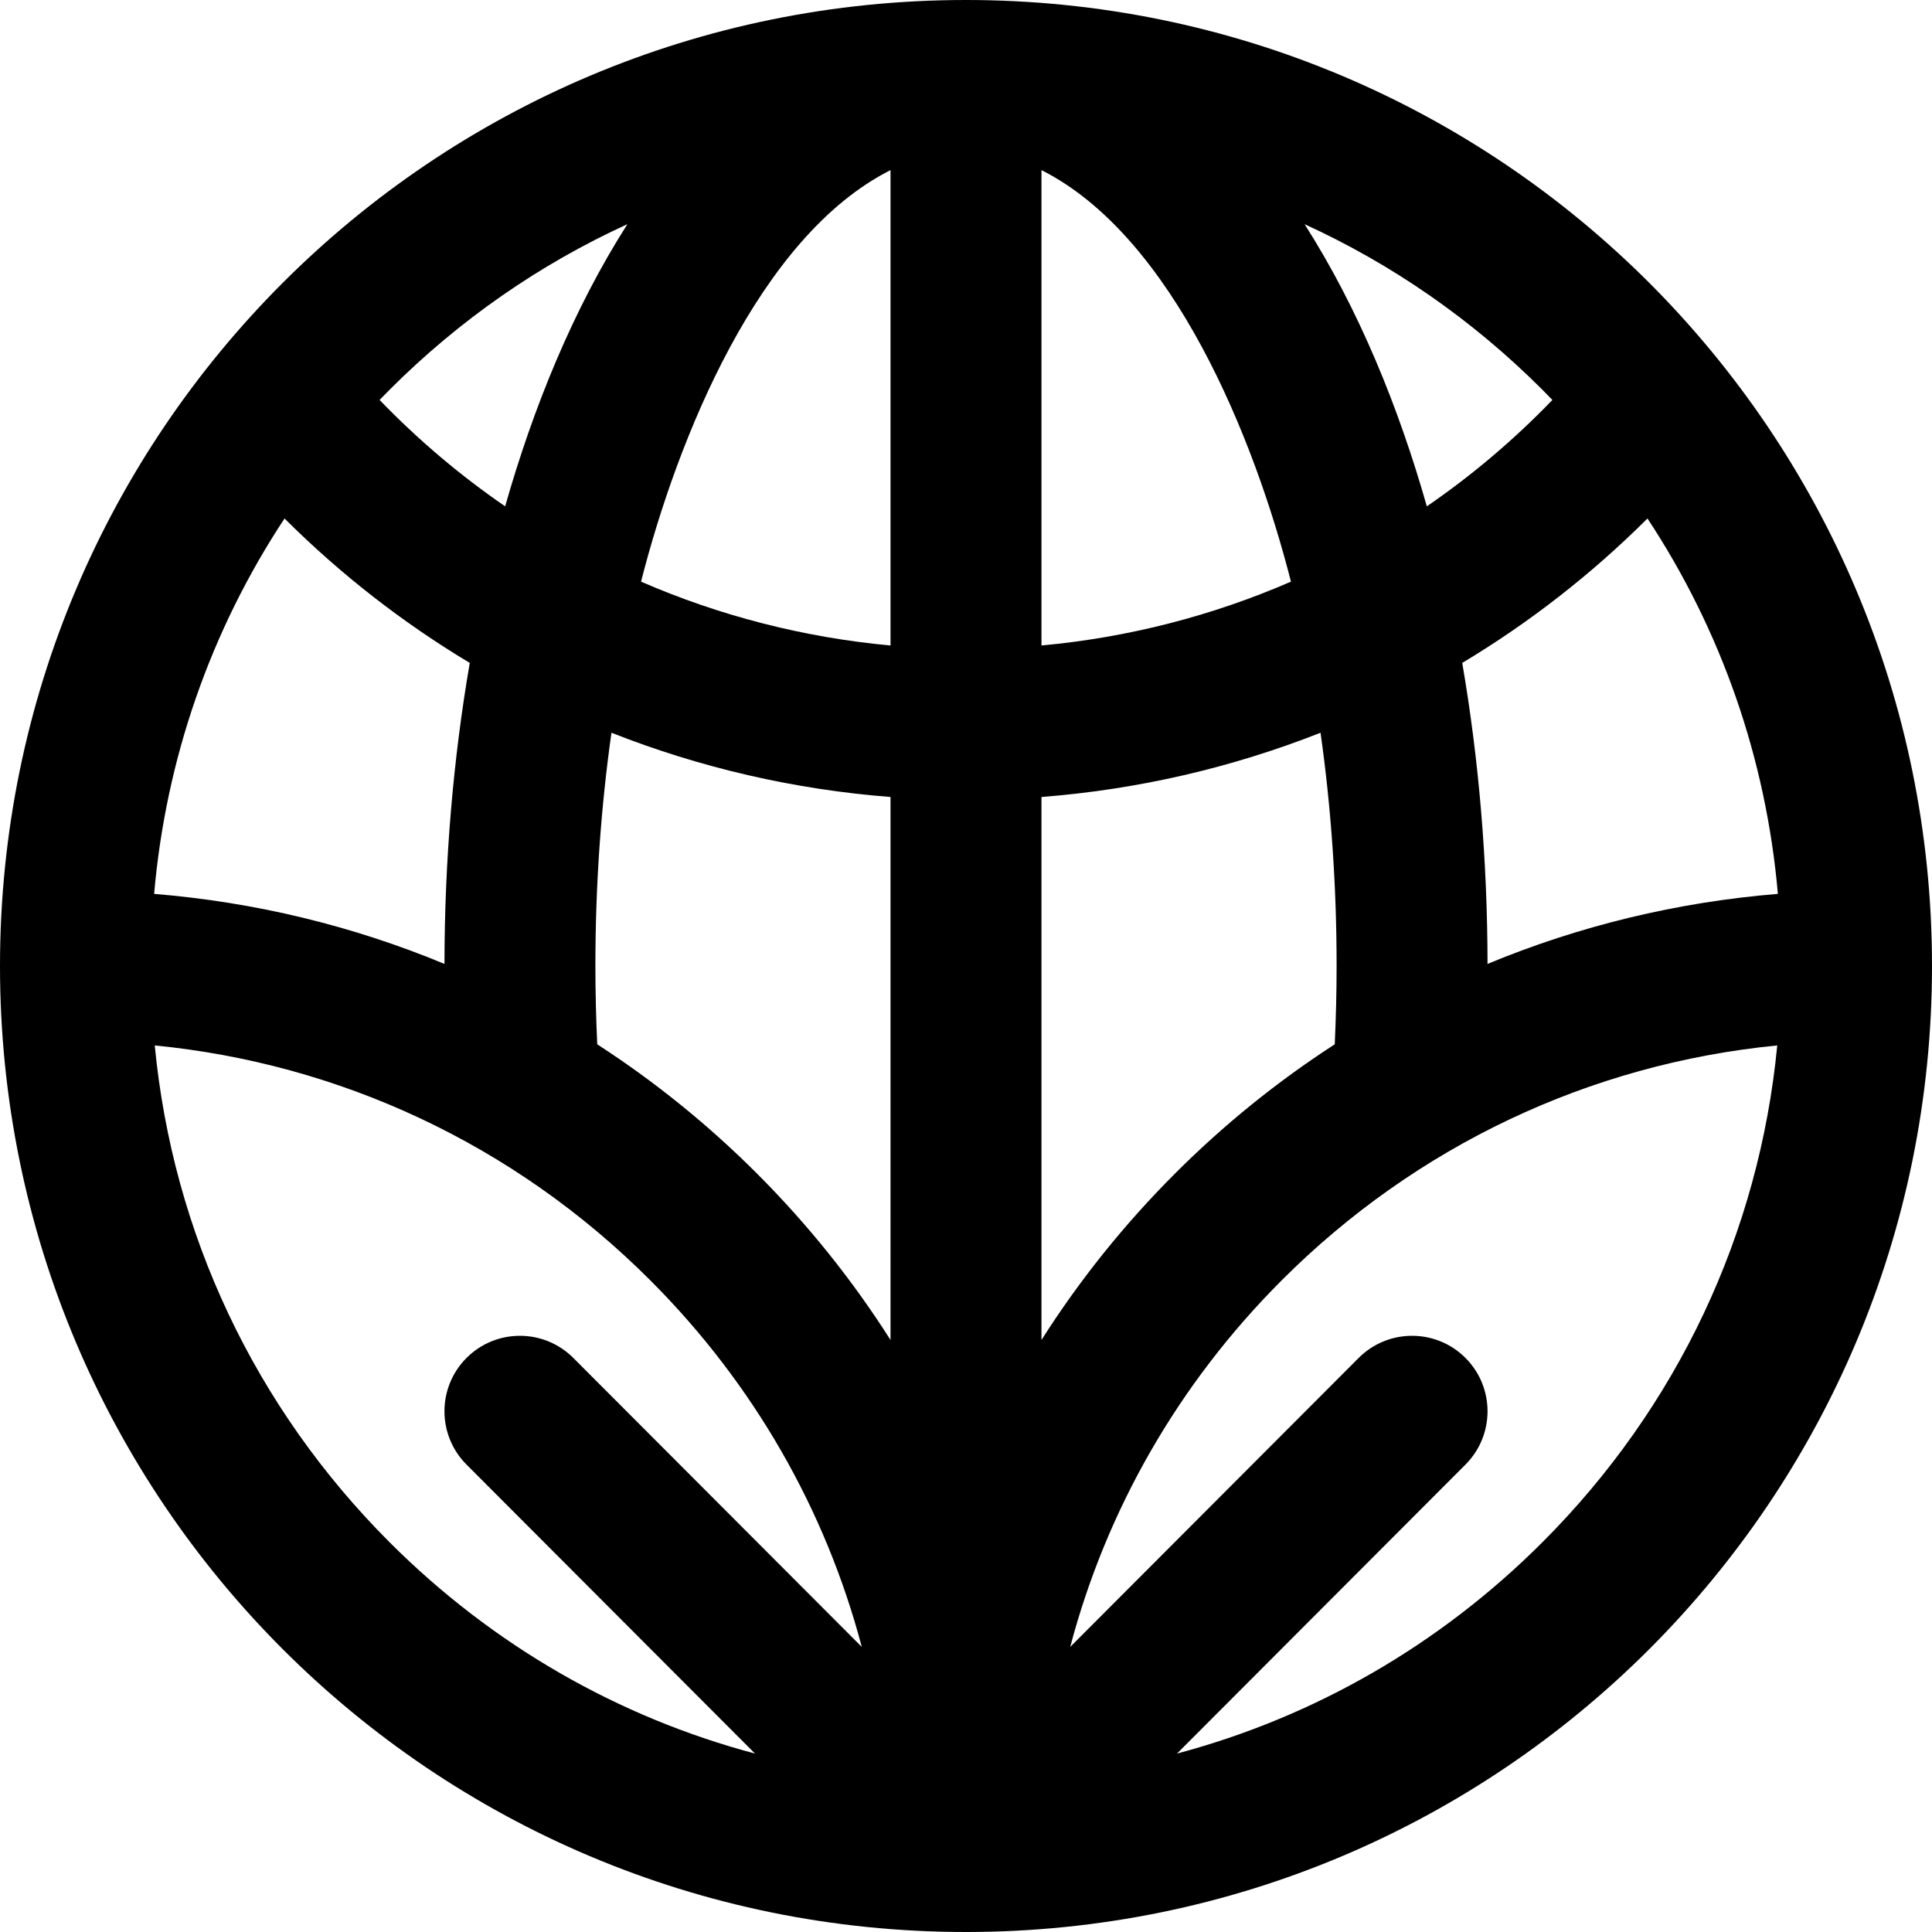 <svg height="512pt" viewBox="0 0 512 512" width="512pt" xmlns="http://www.w3.org/2000/svg"><path d="m512 255.969s0-.004 0-.008c-.023-141.453-114.496-255.961-256-255.961-141.453 0-255.977 114.457-256 255.961v.008.008.023c0 141.484 114.496 256 256 256 141.484 0 256-114.496 256-256 0-.008 0-.016 0-.023 0-.004 0-.004 0-.008zm-408.734-152.703c18.535-18.535 39.852-33.273 63-43.855-14.387 22.559-24.953 48.621-32.395 74.773-11.918-8.184-23.066-17.613-33.27-28.191.883-.914 1.762-1.828 2.664-2.727zm-27.863 34.137c14.879 14.832 31.371 27.652 49.09 38.277-4.379 25.402-6.672 52.266-6.703 79.77-24.316-10.098-50.211-16.379-76.945-18.562 3.121-35.812 14.984-69.805 34.559-99.484zm48.23 250.727 76.453 76.586c-36.289-9.656-69.559-28.719-96.82-55.98-35.793-35.793-57.473-81.938-62.254-131.68 48.531 4.75 95 25.859 131.422 62.34 27.285 27.328 46.336 60.684 55.949 97.055l-76.441-76.578c-7.805-7.816-20.465-7.832-28.285-.027-7.816 7.805-7.828 20.469-.023 28.285zm112.367-33.016c-9.992-15.727-21.777-30.473-35.262-43.98-13.059-13.082-27.297-24.562-42.461-34.375-.316-6.93-.492-13.875-.492-20.758 0-21.25 1.457-42.004 4.258-61.816 23.457 9.25 48.344 15.039 73.957 17.027zm0-184.051c-23.008-2.121-45.293-7.867-66.117-16.922 9.637-37.816 31.148-91.434 66.117-109.059zm172.734-67.797c.902.898 1.781 1.816 2.664 2.727-10.199 10.582-21.352 20.008-33.27 28.195-7.438-26.148-18.004-52.215-32.395-74.773 23.148 10.578 44.465 25.316 63 43.852zm-132.734-58.184c34.961 17.621 56.477 71.223 66.117 109.059-20.824 9.055-43.109 14.801-66.117 16.922zm0 166.129c25.613-1.988 50.5-7.777 73.957-17.027 2.805 19.812 4.258 40.566 4.258 61.816 0 6.883-.176 13.828-.492 20.754-15.164 9.812-29.402 21.297-42.461 34.379-13.484 13.504-25.27 28.25-35.262 43.98zm132.734 197.523c-27.262 27.262-60.531 46.324-96.82 55.98l76.453-76.586c7.805-7.816 7.793-20.48-.023-28.285-7.816-7.801-20.48-7.789-28.285.027l-76.441 76.578c9.613-36.371 28.668-69.727 55.949-97.055 35.582-35.641 81.668-57.469 131.422-62.34-4.781 49.742-26.461 95.887-62.254 131.68zm-14.523-153.285c-.031-27.504-2.324-54.367-6.703-79.77 17.719-10.625 34.211-23.445 49.09-38.277 19.574 29.68 31.438 63.672 34.559 99.484-26.734 2.184-52.629 8.465-76.945 18.562zm0 0"/></svg>